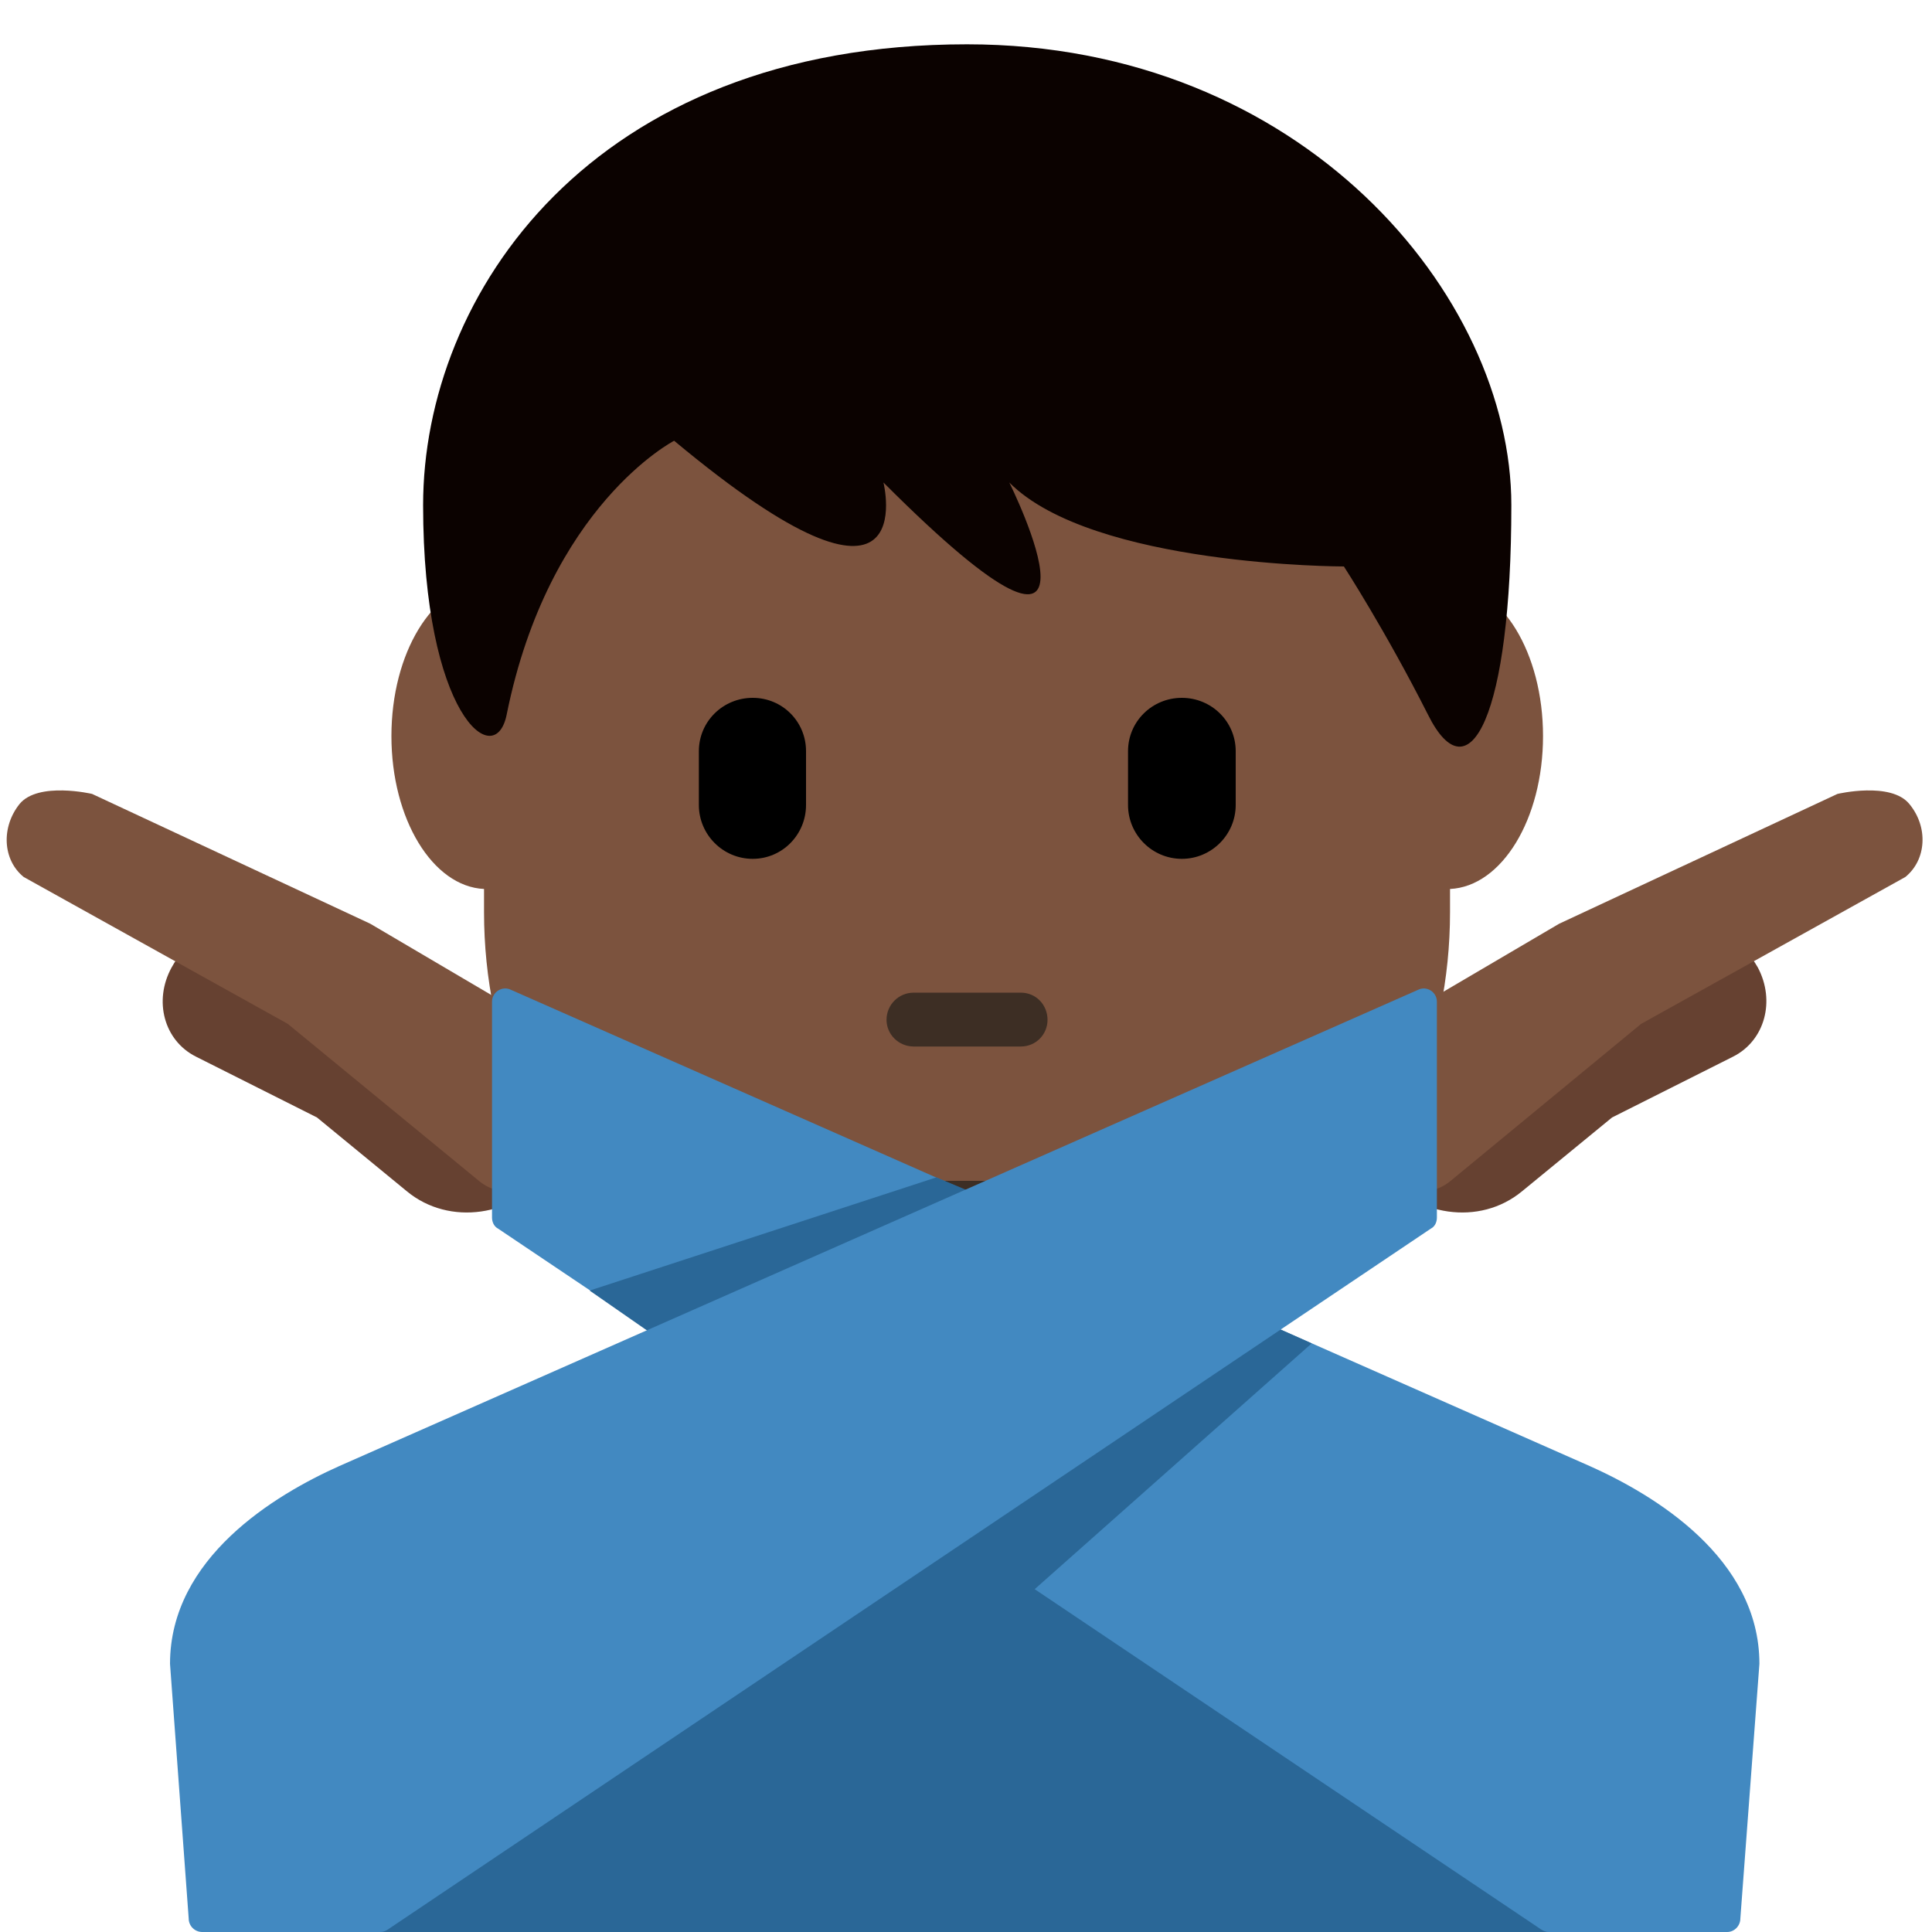 <?xml version="1.0" encoding="UTF-8"?>
<svg xmlns="http://www.w3.org/2000/svg" xmlns:xlink="http://www.w3.org/1999/xlink" width="15pt" height="15pt" viewBox="0 0 15 15" version="1.1">
<g id="surface1">
<path style=" stroke:none;fill-rule:nonzero;fill:rgb(48.627%,32.549%,24.314%);fill-opacity:1;" d="M 11.98 5.715 C 11.98 5.07 11.66 4.547 11.258 4.527 L 11.258 2.605 L 3.758 2.473 L 3.758 4.527 C 3.359 4.547 3.039 5.07 3.039 5.715 C 3.039 6.359 3.359 6.883 3.758 6.902 L 3.758 7.082 C 3.758 9.156 5.438 10.832 7.508 10.832 C 9.582 10.832 11.258 9.156 11.258 7.082 L 11.258 6.902 C 11.66 6.883 11.98 6.359 11.98 5.715 Z M 11.98 5.715 "/>
<path style=" stroke:none;fill-rule:nonzero;fill:rgb(4.314%,0.784%,0%);fill-opacity:1;" d="M 7.508 0.344 C 4.586 0.344 3.285 2.293 3.285 3.922 C 3.285 5.547 3.844 6 3.934 5.547 C 4.262 3.922 5.234 3.422 5.234 3.422 C 7.184 5.047 6.859 3.746 6.859 3.746 C 8.809 5.699 7.836 3.746 7.836 3.746 C 8.484 4.398 10.434 4.398 10.434 4.398 C 10.434 4.398 10.758 4.898 11.086 5.547 C 11.41 6.199 11.734 5.547 11.734 3.922 C 11.734 2.293 10.109 0.344 7.508 0.344 Z M 7.508 0.344 "/>
<path style=" stroke:none;fill-rule:nonzero;fill:rgb(23.922%,18.039%,14.118%);fill-opacity:1;" d="M 5.844 9.168 L 9.176 9.168 C 9.176 9.168 8.758 10 7.508 10 C 6.258 10 5.844 9.168 5.844 9.168 Z M 5.844 9.168 "/>
<path style=" stroke:none;fill-rule:nonzero;fill:rgb(16.471%,40.392%,59.216%);fill-opacity:1;" d="M 2.5 11.668 L 12.5 11.668 L 12.5 15 L 2.5 15 Z M 2.5 11.668 "/>
<path style=" stroke:none;fill-rule:nonzero;fill:rgb(23.922%,18.039%,14.118%);fill-opacity:1;" d="M 7.926 8.125 L 7.094 8.125 C 6.977 8.125 6.883 8.031 6.883 7.918 C 6.883 7.801 6.977 7.707 7.094 7.707 L 7.926 7.707 C 8.043 7.707 8.133 7.801 8.133 7.918 C 8.133 8.031 8.043 8.125 7.926 8.125 Z M 7.926 8.125 "/>
<path style=" stroke:none;fill-rule:nonzero;fill:rgb(0%,0%,0%);fill-opacity:1;" d="M 5.844 6.668 C 5.613 6.668 5.426 6.48 5.426 6.25 L 5.426 5.832 C 5.426 5.602 5.613 5.418 5.844 5.418 C 6.074 5.418 6.258 5.602 6.258 5.832 L 6.258 6.25 C 6.258 6.48 6.074 6.668 5.844 6.668 Z M 9.176 6.668 C 8.945 6.668 8.758 6.48 8.758 6.25 L 8.758 5.832 C 8.758 5.602 8.945 5.418 9.176 5.418 C 9.406 5.418 9.594 5.602 9.594 5.832 L 9.594 6.25 C 9.594 6.48 9.406 6.668 9.176 6.668 Z M 9.176 6.668 "/>
<path style=" stroke:none;fill-rule:nonzero;fill:rgb(40%,25.49%,19.216%);fill-opacity:1;" d="M 1.332 7.512 C 1.441 7.309 1.656 7.203 1.859 7.223 C 1.875 7.195 4.812 8.445 4.812 8.445 L 4.281 9.09 C 3.992 9.449 3.488 9.52 3.16 9.25 L 2.461 8.676 L 1.52 8.203 C 1.273 8.078 1.191 7.77 1.332 7.512 Z M 1.332 7.512 "/>
<path style=" stroke:none;fill-rule:nonzero;fill:rgb(48.627%,32.549%,24.314%);fill-opacity:1;" d="M 0.152 6.242 C 0.008 6.422 0.02 6.676 0.184 6.809 L 2.234 7.949 L 3.723 9.172 C 3.887 9.305 4.137 9.27 4.281 9.09 L 4.812 8.445 L 4.215 7.961 L 2.875 7.172 L 0.715 6.164 C 0.715 6.164 0.297 6.066 0.152 6.242 Z M 0.152 6.242 "/>
<path style=" stroke:none;fill-rule:nonzero;fill:rgb(25.882%,53.725%,75.686%);fill-opacity:1;" d="M 3.965 7.684 C 3.965 7.684 12.133 11.289 12.344 11.383 C 12.84 11.605 13.66 12.094 13.66 12.918 L 13.512 14.895 C 13.512 14.953 13.465 15 13.41 15 L 12.023 15 C 12.004 15 11.984 14.992 11.965 14.98 L 3.867 9.539 C 3.836 9.523 3.82 9.488 3.82 9.453 L 3.82 7.777 C 3.82 7.703 3.898 7.652 3.965 7.684 Z M 3.965 7.684 "/>
<path style=" stroke:none;fill-rule:nonzero;fill:rgb(16.471%,40.392%,59.216%);fill-opacity:1;" d="M 7.594 9.277 L 7.27 9.141 L 4.578 10.02 L 5.195 10.449 Z M 9.762 10.242 L 10.184 10.43 L 8.027 12.344 L 6.434 12.332 Z M 9.762 10.242 "/>
<path style=" stroke:none;fill-rule:nonzero;fill:rgb(40%,25.49%,19.216%);fill-opacity:1;" d="M 13.648 7.512 C 13.535 7.309 13.324 7.203 13.117 7.223 C 13.105 7.195 10.168 8.445 10.168 8.445 L 10.695 9.09 C 10.988 9.449 11.488 9.52 11.816 9.25 L 12.516 8.676 L 13.457 8.203 C 13.703 8.078 13.785 7.77 13.648 7.512 Z M 13.648 7.512 "/>
<path style=" stroke:none;fill-rule:nonzero;fill:rgb(48.627%,32.549%,24.314%);fill-opacity:1;" d="M 14.824 6.242 C 14.973 6.422 14.957 6.676 14.793 6.809 L 12.742 7.949 L 11.258 9.172 C 11.094 9.305 10.84 9.27 10.695 9.09 L 10.168 8.445 L 10.762 7.961 L 12.105 7.172 L 14.266 6.164 C 14.266 6.164 14.68 6.066 14.824 6.242 Z M 14.824 6.242 "/>
<path style=" stroke:none;fill-rule:nonzero;fill:rgb(25.882%,53.725%,75.686%);fill-opacity:1;" d="M 11.012 7.684 C 11.012 7.684 2.848 11.289 2.633 11.383 C 2.137 11.605 1.32 12.094 1.32 12.918 L 1.465 14.895 C 1.465 14.953 1.512 15 1.57 15 L 2.953 15 C 2.973 15 2.996 14.992 3.012 14.98 L 11.109 9.539 C 11.141 9.523 11.156 9.488 11.156 9.453 L 11.156 7.777 C 11.156 7.703 11.078 7.652 11.012 7.684 Z M 11.012 7.684 "/>
</g>
</svg>
